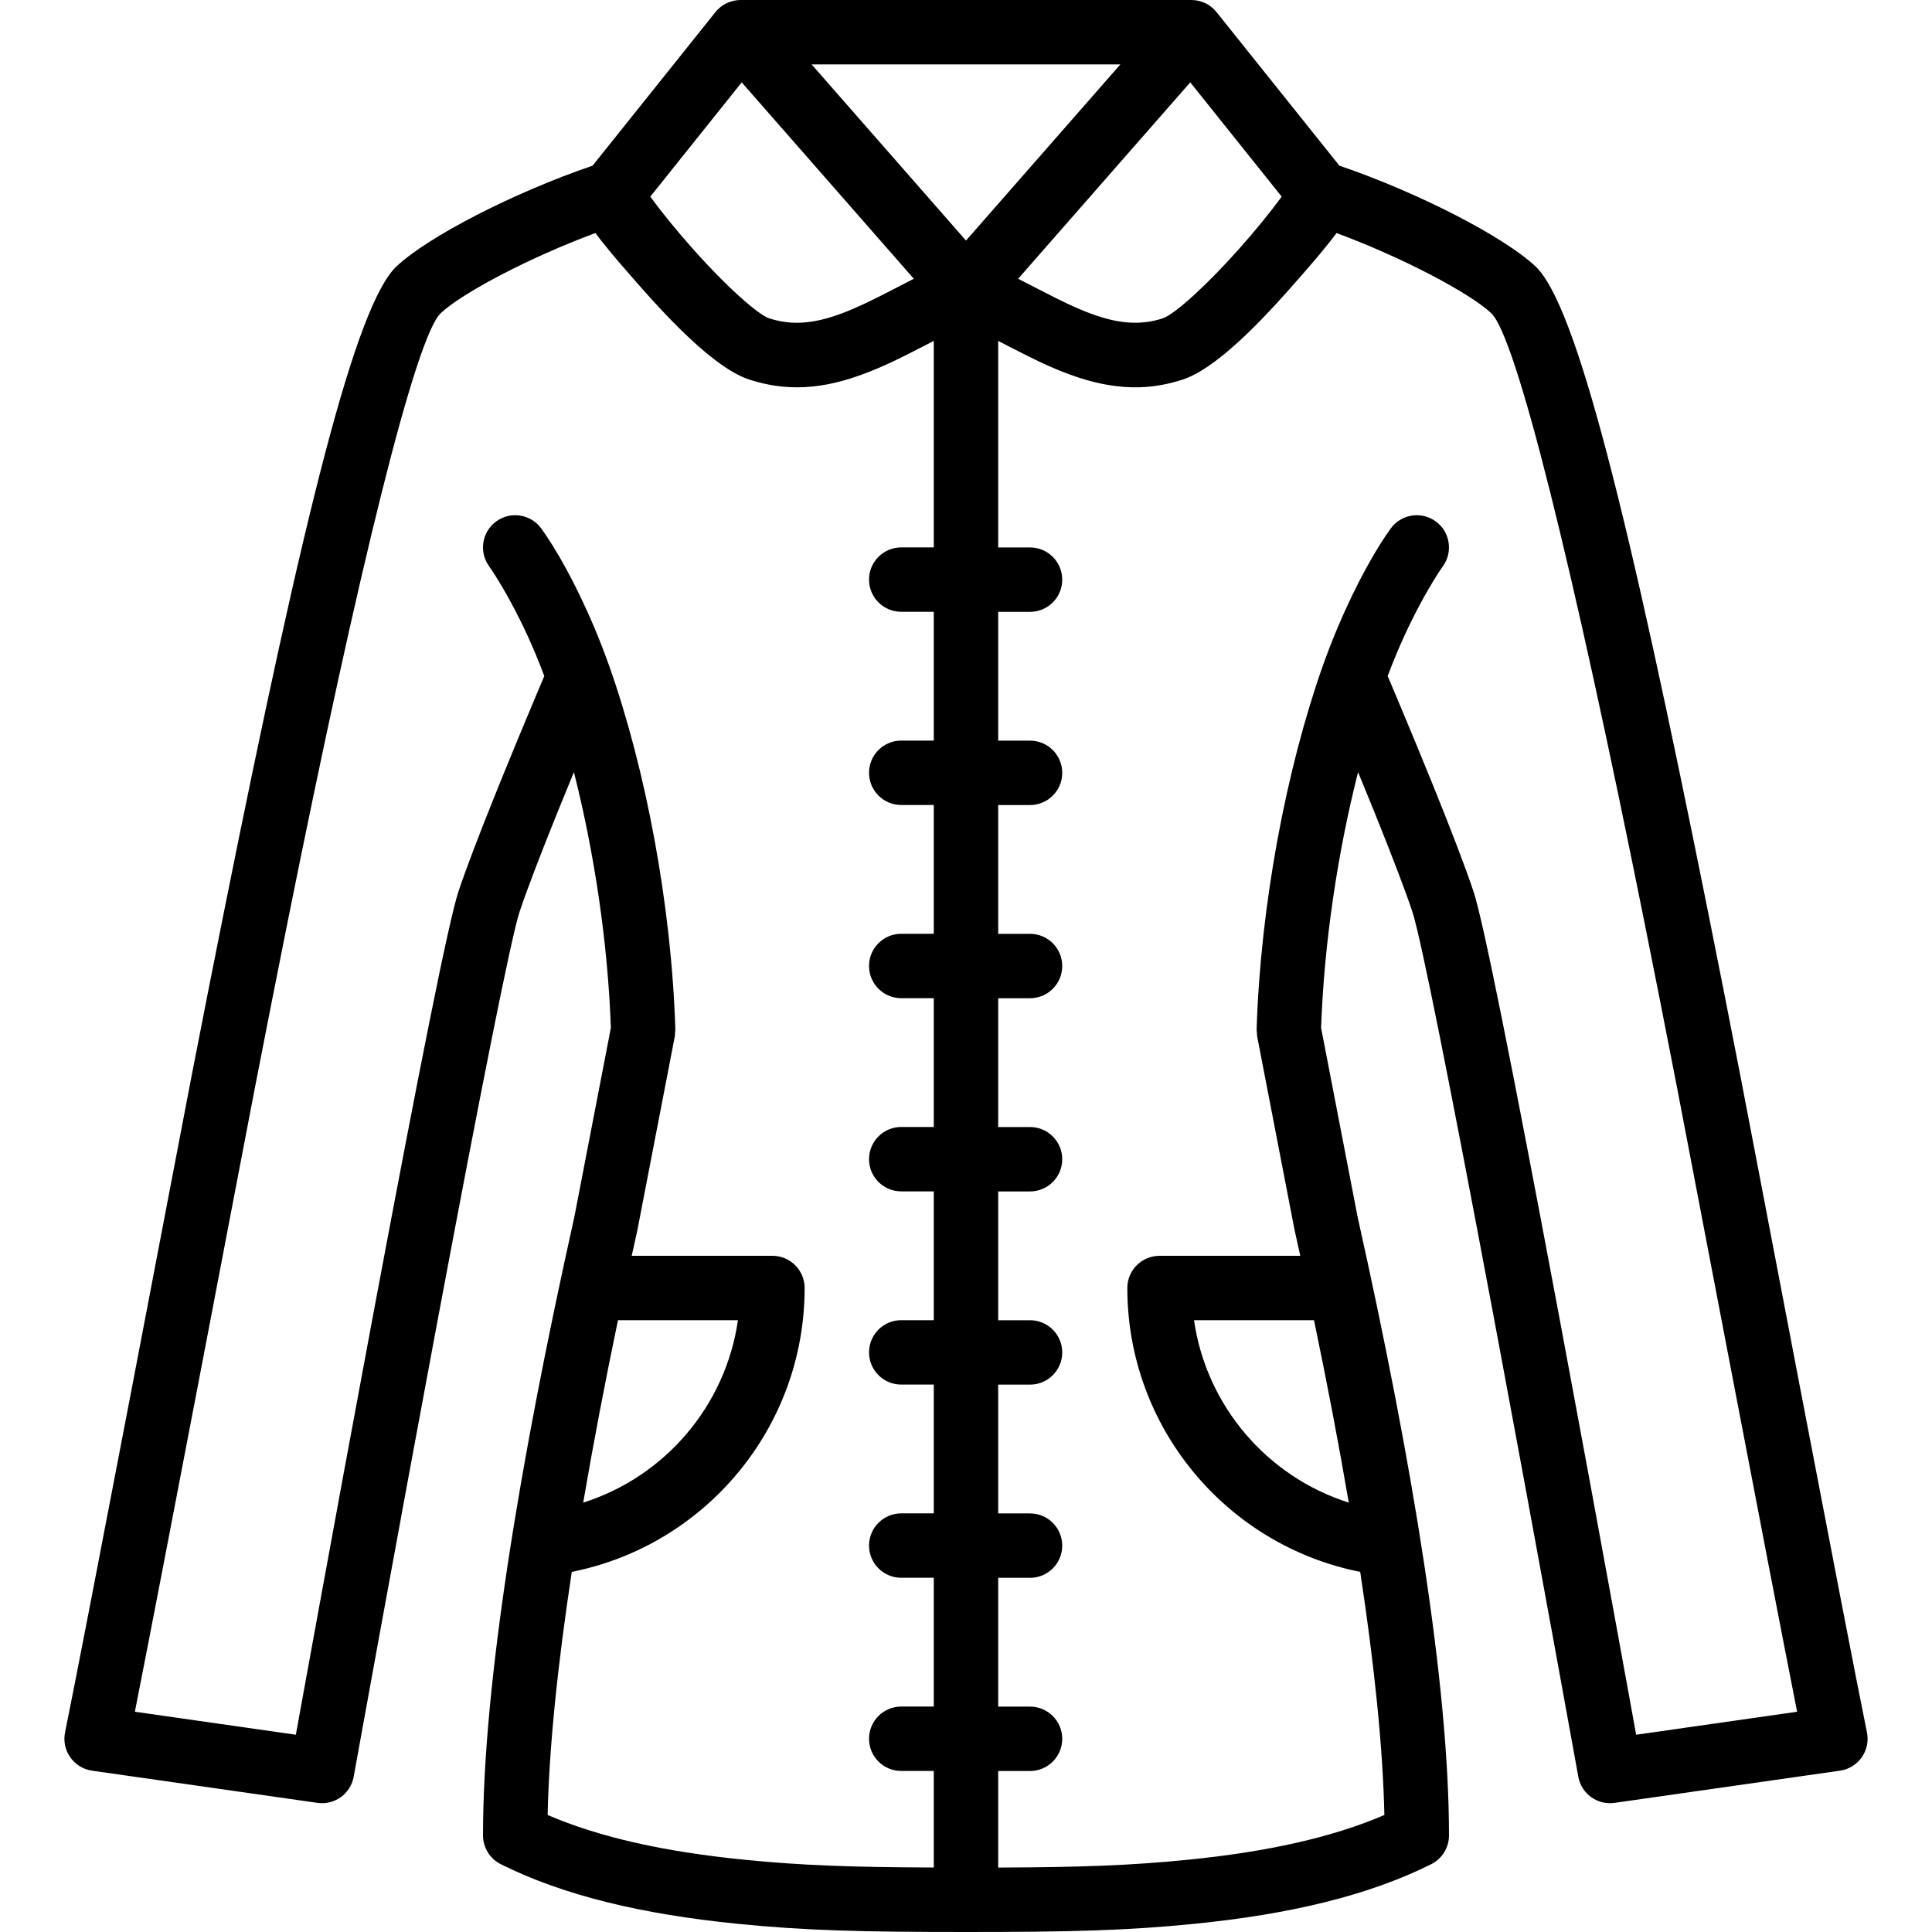 <?xml version="1.0" encoding="iso-8859-1"?>
<!-- Generator: Adobe Illustrator 19.0.0, SVG Export Plug-In . SVG Version: 6.00 Build 0)  -->
<svg xmlns="http://www.w3.org/2000/svg" xmlns:xlink="http://www.w3.org/1999/xlink" version="1.1" id="Layer_1" x="0px" y="0px" viewBox="0 0 512.004 512.004" style="enable-background:new 0 0 512.004 512.004;" xml:space="preserve">
<g transform="translate(0 -1)">
	<g>
		<path d="M494.761,460.087c-5.149-25.065-30.659-159.182-33.594-174.272c-2.973-15.289-5.771-29.48-8.461-42.891    C431.419,136.777,417.722,81.795,406.928,71.6c-8.284-7.823-30.987-19.546-51.973-26.694l-32.56-40.7    c-0.005-0.007-0.012-0.013-0.017-0.019c-0.174-0.219-0.365-0.423-0.56-0.624c-0.038-0.039-0.075-0.081-0.114-0.119    c-0.207-0.206-0.427-0.399-0.656-0.583c-0.019-0.015-0.037-0.029-0.056-0.044c-0.894-0.708-1.944-1.24-3.125-1.536    c-0.122-0.031-0.245-0.058-0.368-0.084c-0.203-0.041-0.404-0.085-0.614-0.112c-0.344-0.047-0.69-0.072-1.037-0.076    C315.809,1.008,315.772,1,315.732,1H196.265c-0.04,0-0.077,0.008-0.117,0.009c-0.347,0.005-0.693,0.03-1.037,0.076    c-0.21,0.027-0.411,0.071-0.614,0.112c-0.123,0.026-0.246,0.052-0.368,0.084c-1.181,0.297-2.23,0.828-3.125,1.536    c-0.019,0.015-0.037,0.029-0.056,0.044c-0.229,0.185-0.448,0.377-0.656,0.583c-0.039,0.038-0.075,0.08-0.114,0.119    c-0.195,0.202-0.386,0.405-0.56,0.624c-0.006,0.007-0.012,0.013-0.017,0.019L157.04,44.909    c-20.994,7.149-43.693,18.871-51.967,26.695c-10.79,10.191-24.487,65.173-45.775,171.32c-2.69,13.411-5.487,27.603-8.461,42.891    c-2.935,15.09-28.445,149.207-33.594,174.272c-0.989,4.816,2.285,9.469,7.152,10.165l59.733,8.533    c4.545,0.649,8.789-2.414,9.604-6.932c0.081-0.451,0.081-0.451,0.469-2.597c0.532-2.938,0.532-2.938,1.331-7.345    c1.435-7.911,3.039-16.727,4.773-26.221c4.954-27.124,9.956-54.249,14.691-79.562c0.615-3.285,0.615-3.285,1.23-6.568    c11.36-60.568,19.283-100.37,21.467-106.927c1.887-5.656,5.253-14.458,9.691-25.473c0.557-1.382,0.557-1.382,1.116-2.761    c1.167-2.877,2.368-5.814,3.591-8.778c5.383,21.219,9.005,45.225,9.794,67.774l-9.708,50.258    c-14.617,65.506-24.176,124.146-24.176,163.752c0,3.232,1.826,6.187,4.717,7.632c16.656,8.328,37.552,13.277,62.7,15.792    c17.893,1.789,32.572,2.176,60.579,2.176h0l0,0c0.001,0,0.002,0,0.003,0c28.01,0,42.688-0.386,60.582-2.176    c25.148-2.515,46.045-7.464,62.701-15.792c2.891-1.445,4.717-4.4,4.717-7.632c0-39.616-9.572-98.32-24.235-163.993l-9.658-50.016    c0.788-22.54,4.412-46.543,9.797-67.773c1.22,2.958,2.42,5.889,3.584,8.76c0.562,1.388,0.562,1.388,1.123,2.779    c4.438,11.014,7.802,19.815,9.688,25.474c2.187,6.557,10.111,46.352,21.47,106.905c0.617,3.293,0.617,3.293,1.234,6.589    c4.735,25.313,9.737,52.437,14.692,79.562c1.734,9.494,3.338,18.31,4.773,26.221c0.799,4.407,0.799,4.407,1.331,7.345    c0.388,2.146,0.388,2.146,0.469,2.597c0.815,4.518,5.059,7.581,9.604,6.932l59.733-8.533    C492.476,469.557,495.75,464.903,494.761,460.087z M339.119,53.84c-2.641,3.591-6.37,8.167-10.32,12.634    c-4.344,4.912-8.594,9.255-12.185,12.552c-3.819,3.506-6.891,5.828-8.51,6.351c-2.667,0.861-5.313,1.237-8.101,1.142    c-4.92-0.168-10.283-1.819-16.991-4.976c-1.031-0.485-2.059-0.983-3.186-1.544c-1.438-0.716-3.05-1.54-5.111-2.606    c-0.687-0.356-0.687-0.356-1.377-0.714c-0.564-0.292-1.094-0.566-1.611-0.833c-0.207-0.107-0.409-0.211-0.609-0.314    c-0.136-0.07-0.268-0.138-0.401-0.206c-0.297-0.153-0.606-0.312-0.888-0.457l22.227-25.368l23.377-26.677l24.222,30.278    C339.485,53.341,339.306,53.587,339.119,53.84z M228.988,81.542c-7.886,3.71-13.916,5.351-19.547,4.935    c-1.876-0.139-3.708-0.506-5.55-1.1c-1.032-0.333-2.662-1.407-4.693-3.042c-4.143-3.339-9.983-9.057-16-15.86    c-3.951-4.467-7.679-9.043-10.32-12.634c-0.071-0.097-0.136-0.188-0.206-0.282c-0.114-0.156-0.222-0.306-0.33-0.456l24.221-30.276    l23.377,26.677l22.227,25.368c-0.213,0.109-0.448,0.231-0.67,0.344c-0.274,0.141-0.555,0.285-0.842,0.433    c-0.061,0.031-0.121,0.062-0.183,0.094c-0.579,0.298-1.176,0.607-1.815,0.938c-0.765,0.396-0.765,0.396-1.524,0.79    c-2.678,1.385-4.618,2.37-6.399,3.237C230.142,80.994,229.566,81.27,228.988,81.542z M296.91,18.067l-17.666,20.161    l-23.245,26.526l-23.245-26.526l-17.666-20.161H296.91z M163.768,350.873h31.795c-3.265,22.712-19.369,41.479-41.005,48.341    C157.218,383.625,160.328,367.386,163.768,350.873z M145.129,481.992c0.39-17.959,2.661-39.835,6.399-64.423    c35.472-7.066,61.71-38.298,61.71-75.23c0-4.713-3.82-8.533-8.533-8.533H167.41c0.486-2.218,0.977-4.442,1.476-6.677l9.94-51.44    l0.151-1.887c-1.04-32.996-7.837-68.881-17.507-96.261c-0.003-0.007-0.006-0.013-0.009-0.02c-1.204-3.41-2.491-6.731-3.852-9.96    c-5.226-12.407-10.502-21.44-14.164-26.496c-2.764-3.817-8.099-4.671-11.916-1.907c-3.817,2.764-4.671,8.099-1.907,11.916    c0.667,0.921,1.96,2.889,3.672,5.82c2.916,4.992,5.846,10.784,8.587,17.291c0.822,1.951,1.602,3.952,2.362,5.977    c-0.824,1.942-1.726,4.079-2.696,6.387c-3.02,7.187-6.04,14.478-8.861,21.435c-0.566,1.396-0.566,1.396-1.13,2.797    c-4.56,11.318-8.024,20.375-10.052,26.454c-2.579,7.745-10.302,46.538-22.05,109.178c-0.616,3.286-0.616,3.286-1.232,6.576    c-4.739,25.34-9.745,52.487-14.704,79.633c-1.735,9.501-3.341,18.323-4.777,26.241c-0.132,0.731-0.243,1.34-0.338,1.862    l-42.66-6.094c7.662-38.746,29.187-151.883,31.847-165.56c2.967-15.258,5.759-29.417,8.441-42.794    c19.285-96.16,34.213-156.085,40.763-162.271c5.672-5.363,23.517-14.765,40.999-21.253c0.139,0.189,0.296,0.392,0.441,0.585    c0.137,0.183,0.273,0.365,0.416,0.552c0.197,0.258,0.4,0.521,0.608,0.788c0.137,0.175,0.278,0.354,0.419,0.533    c0.781,0.988,1.636,2.035,2.564,3.145c0.103,0.124,0.206,0.247,0.312,0.372c0.329,0.391,0.666,0.791,1.013,1.198    c0.022,0.026,0.045,0.053,0.068,0.079c1.969,2.312,4.214,4.875,6.777,7.773c7.017,7.934,13.497,14.376,19.14,18.653    c3.346,2.537,6.398,4.313,9.091,5.183c2.337,0.754,4.637,1.29,6.927,1.623c5.228,0.76,10.403,0.447,15.838-0.837    c2.719-0.642,5.508-1.541,8.394-2.654c2.092-0.807,4.233-1.72,6.449-2.762c0.628-0.296,1.248-0.592,1.88-0.9    c1.953-0.948,4.032-2.003,6.843-3.458c0.832-0.431,0.832-0.431,1.658-0.859c0.287-0.149,0.56-0.29,0.833-0.432v54.732h-8.626    c-4.713,0-8.533,3.82-8.533,8.533s3.82,8.533,8.533,8.533h8.626v34.133h-8.626c-4.713,0-8.533,3.82-8.533,8.533    s3.82,8.533,8.533,8.533h8.626v34.133h-8.626c-4.713,0-8.533,3.82-8.533,8.533c0,4.713,3.82,8.533,8.533,8.533h8.626v34.133    h-8.626c-4.713,0-8.533,3.821-8.533,8.533s3.82,8.533,8.533,8.533h8.626v34.133h-8.626c-4.713,0-8.533,3.821-8.533,8.533    c0,4.713,3.82,8.533,8.533,8.533h8.626v34.133h-8.626c-4.713,0-8.533,3.82-8.533,8.533s3.82,8.533,8.533,8.533h8.626v34.133    h-8.626c-4.713,0-8.533,3.82-8.533,8.533s3.82,8.533,8.533,8.533h8.626v25.585c-22.064-0.083-35.067-0.548-50.348-2.076    C176.33,491.768,158.936,487.951,145.129,481.992z M357.44,399.212c-21.637-6.863-37.744-25.631-41.01-48.341h31.803    C351.656,367.308,354.77,383.575,357.44,399.212z M433.601,460.727c-0.095-0.522-0.205-1.132-0.338-1.862    c-1.436-7.918-3.042-16.74-4.777-26.241c-4.958-27.146-9.965-54.293-14.705-79.633c-0.618-3.3-0.618-3.3-1.236-6.598    c-11.748-62.631-19.471-101.414-22.053-109.155c-2.025-6.078-5.488-15.136-10.049-26.456c-0.568-1.409-0.568-1.409-1.138-2.815    c-2.82-6.954-5.84-14.242-8.859-21.425c-0.969-2.305-1.871-4.439-2.694-6.378c0.761-2.025,1.541-4.027,2.363-5.978    c2.741-6.507,5.671-12.299,8.587-17.291c1.712-2.931,3.004-4.899,3.672-5.82c2.764-3.817,1.911-9.152-1.907-11.916    c-3.817-2.764-9.152-1.911-11.916,1.907c-3.661,5.056-8.938,14.089-14.164,26.496c-1.357,3.223-2.642,6.538-3.844,9.94    c-0.005,0.015-0.013,0.028-0.019,0.043c-9.669,27.403-16.467,63.281-17.506,96.258l0.151,1.887l9.89,51.2    c0.517,2.315,1.025,4.618,1.529,6.915h-37.301c-4.713,0-8.533,3.82-8.533,8.533c0,36.93,26.244,68.164,61.718,75.23    c3.741,24.599,6.011,46.472,6.402,64.424c-13.806,5.959-31.201,9.776-51.989,11.855c-15.282,1.528-28.286,1.993-50.354,2.076    v-25.585h8.44c4.713,0,8.533-3.82,8.533-8.533s-3.82-8.533-8.533-8.533h-8.44v-34.133h8.44c4.713,0,8.533-3.82,8.533-8.533    s-3.82-8.533-8.533-8.533h-8.44v-34.133h8.44c4.713,0,8.533-3.821,8.533-8.533c0-4.713-3.82-8.533-8.533-8.533h-8.44v-34.133h8.44    c4.713,0,8.533-3.82,8.533-8.533s-3.82-8.533-8.533-8.533h-8.44v-34.133h8.44c4.713,0,8.533-3.82,8.533-8.533    c0-4.713-3.82-8.533-8.533-8.533h-8.44v-34.133h8.44c4.713,0,8.533-3.82,8.533-8.533s-3.82-8.533-8.533-8.533h-8.44v-34.133h8.44    c4.713,0,8.533-3.82,8.533-8.533s-3.82-8.533-8.533-8.533h-8.44V91.339c0.273,0.142,0.546,0.283,0.833,0.432    c0.826,0.429,0.826,0.429,1.658,0.859c2.07,1.072,3.738,1.923,5.258,2.678c1.207,0.601,2.319,1.14,3.457,1.677    c2.639,1.241,5.18,2.318,7.646,3.224c3.688,1.355,7.21,2.311,10.655,2.869c2.696,0.437,5.345,0.636,7.983,0.554    c3.756-0.117,7.495-0.775,11.33-2.014c4.14-1.337,9.126-4.816,14.726-9.909c4.19-3.809,8.721-8.518,13.506-13.927    c2.571-2.906,4.822-5.476,6.794-7.792c0.015-0.018,0.031-0.036,0.046-0.053c0.356-0.418,0.701-0.827,1.038-1.228    c0.087-0.104,0.173-0.206,0.259-0.309c0.951-1.136,1.824-2.207,2.621-3.215c0.13-0.164,0.26-0.329,0.386-0.49    c0.214-0.274,0.423-0.544,0.625-0.809c0.137-0.179,0.267-0.354,0.399-0.529c0.149-0.199,0.31-0.407,0.453-0.601    c17.477,6.488,35.325,15.891,41.005,21.254c6.55,6.186,21.478,66.112,40.763,162.271c2.683,13.377,5.474,27.536,8.442,42.794    c2.66,13.676,24.185,126.813,31.847,165.56L433.601,460.727z"/>
	</g>
</g>
<g>
</g>
<g>
</g>
<g>
</g>
<g>
</g>
<g>
</g>
<g>
</g>
<g>
</g>
<g>
</g>
<g>
</g>
<g>
</g>
<g>
</g>
<g>
</g>
<g>
</g>
<g>
</g>
<g>
</g>
</svg>
